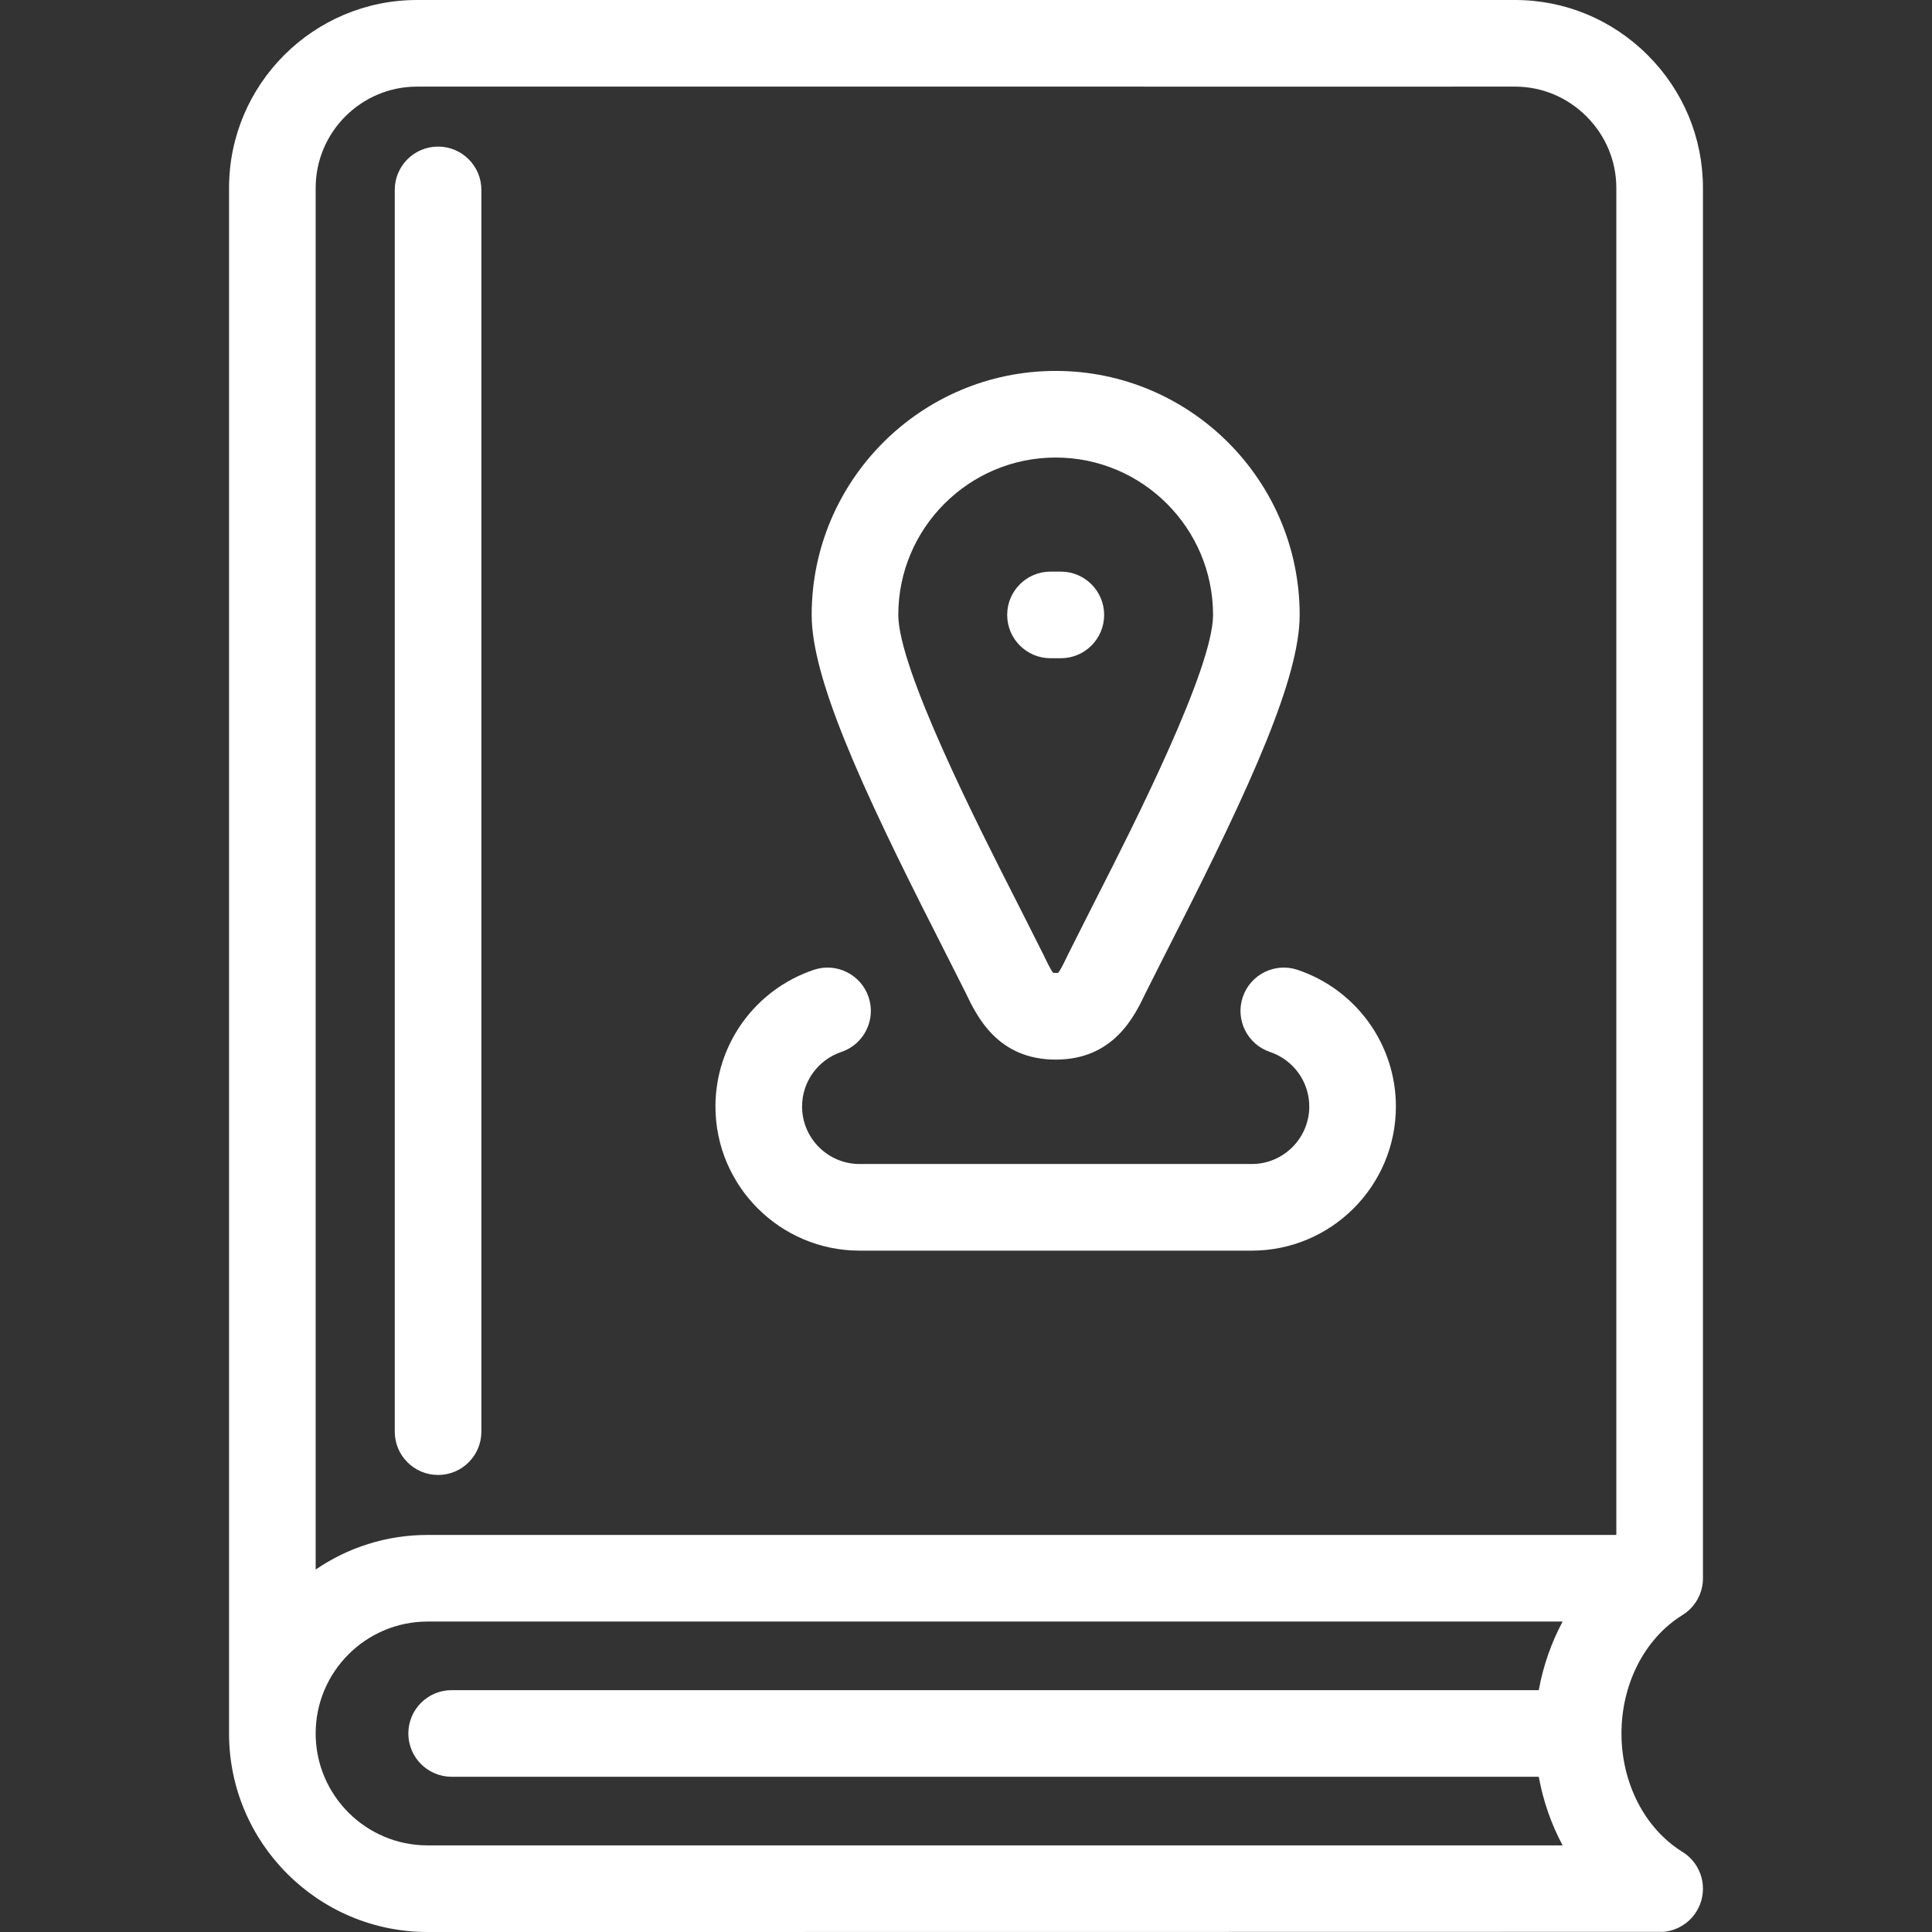 <?xml version="1.0" encoding="UTF-8" standalone="no"?>
<!-- Generator: Adobe Illustrator 17.1.0, SVG Export Plug-In . SVG Version: 6.00 Build 0)  -->

<svg
   xmlns:dc="http://purl.org/dc/elements/1.1/"
   xmlns:cc="http://creativecommons.org/ns#"
   xmlns:rdf="http://www.w3.org/1999/02/22-rdf-syntax-ns#"
   xmlns:svg="http://www.w3.org/2000/svg"
   xmlns="http://www.w3.org/2000/svg"
   xmlns:sodipodi="http://sodipodi.sourceforge.net/DTD/sodipodi-0.dtd"
   xmlns:inkscape="http://www.inkscape.org/namespaces/inkscape"
   version="1.1"
   id="Capa_1"
   x="0px"
   y="0px"
   viewBox="0 0 401.475 401.475"
   style="enable-background:new 0 0 401.475 401.475;"
   xml:space="preserve"
   sodipodi:docname="cep.svg"
   inkscape:version="0.92.4 5da689c313, 2019-01-14"><rect x="0" y="0" width="401.475" height="401.475" fill="#333333" stroke="none"/><defs
   id="defs36" /><sodipodi:namedview
   pagecolor="#ffffff"
   bordercolor="#666666"
   borderopacity="1"
   objecttolerance="10"
   gridtolerance="10"
   guidetolerance="10"
   inkscape:pageopacity="0"
   inkscape:pageshadow="2"
   inkscape:window-width="1440"
   inkscape:window-height="843"
   id="namedview34"
   showgrid="false"
   inkscape:zoom="0.58783236"
   inkscape:cx="209.24333"
   inkscape:cy="200.7375"
   inkscape:window-x="0"
   inkscape:window-y="0"
   inkscape:window-maximized="1"
   inkscape:current-layer="Capa_1" />
<path
   id="XMLID_213_"
   d="M209.296,127.782c0-4.971,4.029-9,9-9h2.148c4.971,0,9,4.029,9,9s-4.029,9-9,9h-2.148  C213.326,136.782,209.296,132.753,209.296,127.782z M353.537,394.938c-0.305,1.071-0.802,2.061-1.452,2.929  c-0.772,1.035-1.734,1.861-2.807,2.461c-1.088,0.611-2.315,1.003-3.623,1.114c-0.261,0.022-256.804,0.033-256.804,0.033  c-22.748,0-41.255-18.507-41.255-41.256V39.064C47.596,17.524,65.12,0,86.661,0h228.15c10.398-0.001,20.198,4.07,27.595,11.466  c7.397,7.396,11.472,17.197,11.472,27.599v288.741c0.005,0.317-0.006,0.634-0.034,0.948c-0.112,1.293-0.498,2.508-1.1,3.586  c-0.604,1.088-1.44,2.063-2.491,2.844c-0.241,0.18-0.491,0.347-0.75,0.502c-7.747,4.856-12.556,14.243-12.556,24.533  s4.808,19.677,12.556,24.533c0.261,0.157,0.513,0.326,0.756,0.508h0.001c0.001,0.002,0.003,0.003,0.004,0.004  c1.047,0.779,1.882,1.754,2.483,2.84c0.599,1.075,0.982,2.285,1.096,3.573C353.94,392.76,353.842,393.865,353.537,394.938z   M84.855,360.219c0-4.971,4.029-9,9-9h225.904c0.922-5.053,2.607-9.869,4.956-14.255H88.851c-12.823,0-23.255,10.432-23.255,23.255  s10.432,23.256,23.255,23.256h235.864c-2.348-4.386-4.034-9.203-4.956-14.256H93.855C88.884,369.219,84.855,365.189,84.855,360.219z   M335.878,39.064c0-5.593-2.201-10.873-6.198-14.869s-9.275-6.196-14.865-6.195l-18.179,0.003L86.661,18  c-11.615,0-21.065,9.449-21.065,21.064v287.095c6.625-4.538,14.636-7.195,23.255-7.195h247.026V39.064z M269.658,201.543  c-4.71-1.596-9.816,0.938-11.406,5.646c-1.591,4.709,0.938,9.816,5.646,11.406c4.889,1.651,8.173,6.207,8.173,11.335  c0,6.593-5.362,11.956-11.954,11.956h-81.489c-6.592,0-11.955-5.363-11.955-11.956c0-5.129,3.285-9.684,8.174-11.336  c4.709-1.591,7.237-6.698,5.646-11.407c-1.591-4.709-6.699-7.235-11.407-5.646c-12.209,4.125-20.413,15.533-20.413,28.389  c0,16.518,13.438,29.956,29.955,29.956h81.489c16.517,0,29.954-13.438,29.954-29.956  C290.071,217.075,281.868,205.667,269.658,201.543z M91.032,30.462c-4.971,0-9,4.029-9,9v258.039c0,4.971,4.029,9,9,9s9-4.029,9-9  V39.462C100.032,34.491,96.003,30.462,91.032,30.462z M194.644,194.383c-16.037-31.517-25.976-53.651-25.976-66.602  c0-27.957,22.746-50.702,50.704-50.702s50.703,22.745,50.703,50.702c0,12.951-9.938,35.085-25.974,66.601  c0,0-5.735,11.32-6.021,11.922c-2.314,4.852-6.622,13.884-18.708,13.884c-12.087,0-16.394-9.031-18.707-13.884  C200.378,205.703,194.644,194.383,194.644,194.383z M186.668,127.781c0,11.236,16.831,44.313,24.018,58.438  c0,0,5.882,11.616,6.226,12.337c0.576,1.208,1.426,2.989,1.939,3.602c0.215,0.029,0.827,0.029,1.04,0  c0.515-0.612,1.364-2.395,1.941-3.604c0.343-0.72,6.226-12.336,6.226-12.336c7.187-14.124,24.017-47.201,24.017-58.438  c0-18.032-14.671-32.702-32.703-32.702C201.339,95.079,186.668,109.749,186.668,127.781z"
   style="fill:#ffffff;fill-opacity:1" />
<g
   id="g3">
</g>
<g
   id="g5">
</g>
<g
   id="g7">
</g>
<g
   id="g9">
</g>
<g
   id="g11">
</g>
<g
   id="g13">
</g>
<g
   id="g15">
</g>
<g
   id="g17">
</g>
<g
   id="g19">
</g>
<g
   id="g21">
</g>
<g
   id="g23">
</g>
<g
   id="g25">
</g>
<g
   id="g27">
</g>
<g
   id="g29">
</g>
<g
   id="g31">
</g>
</svg>